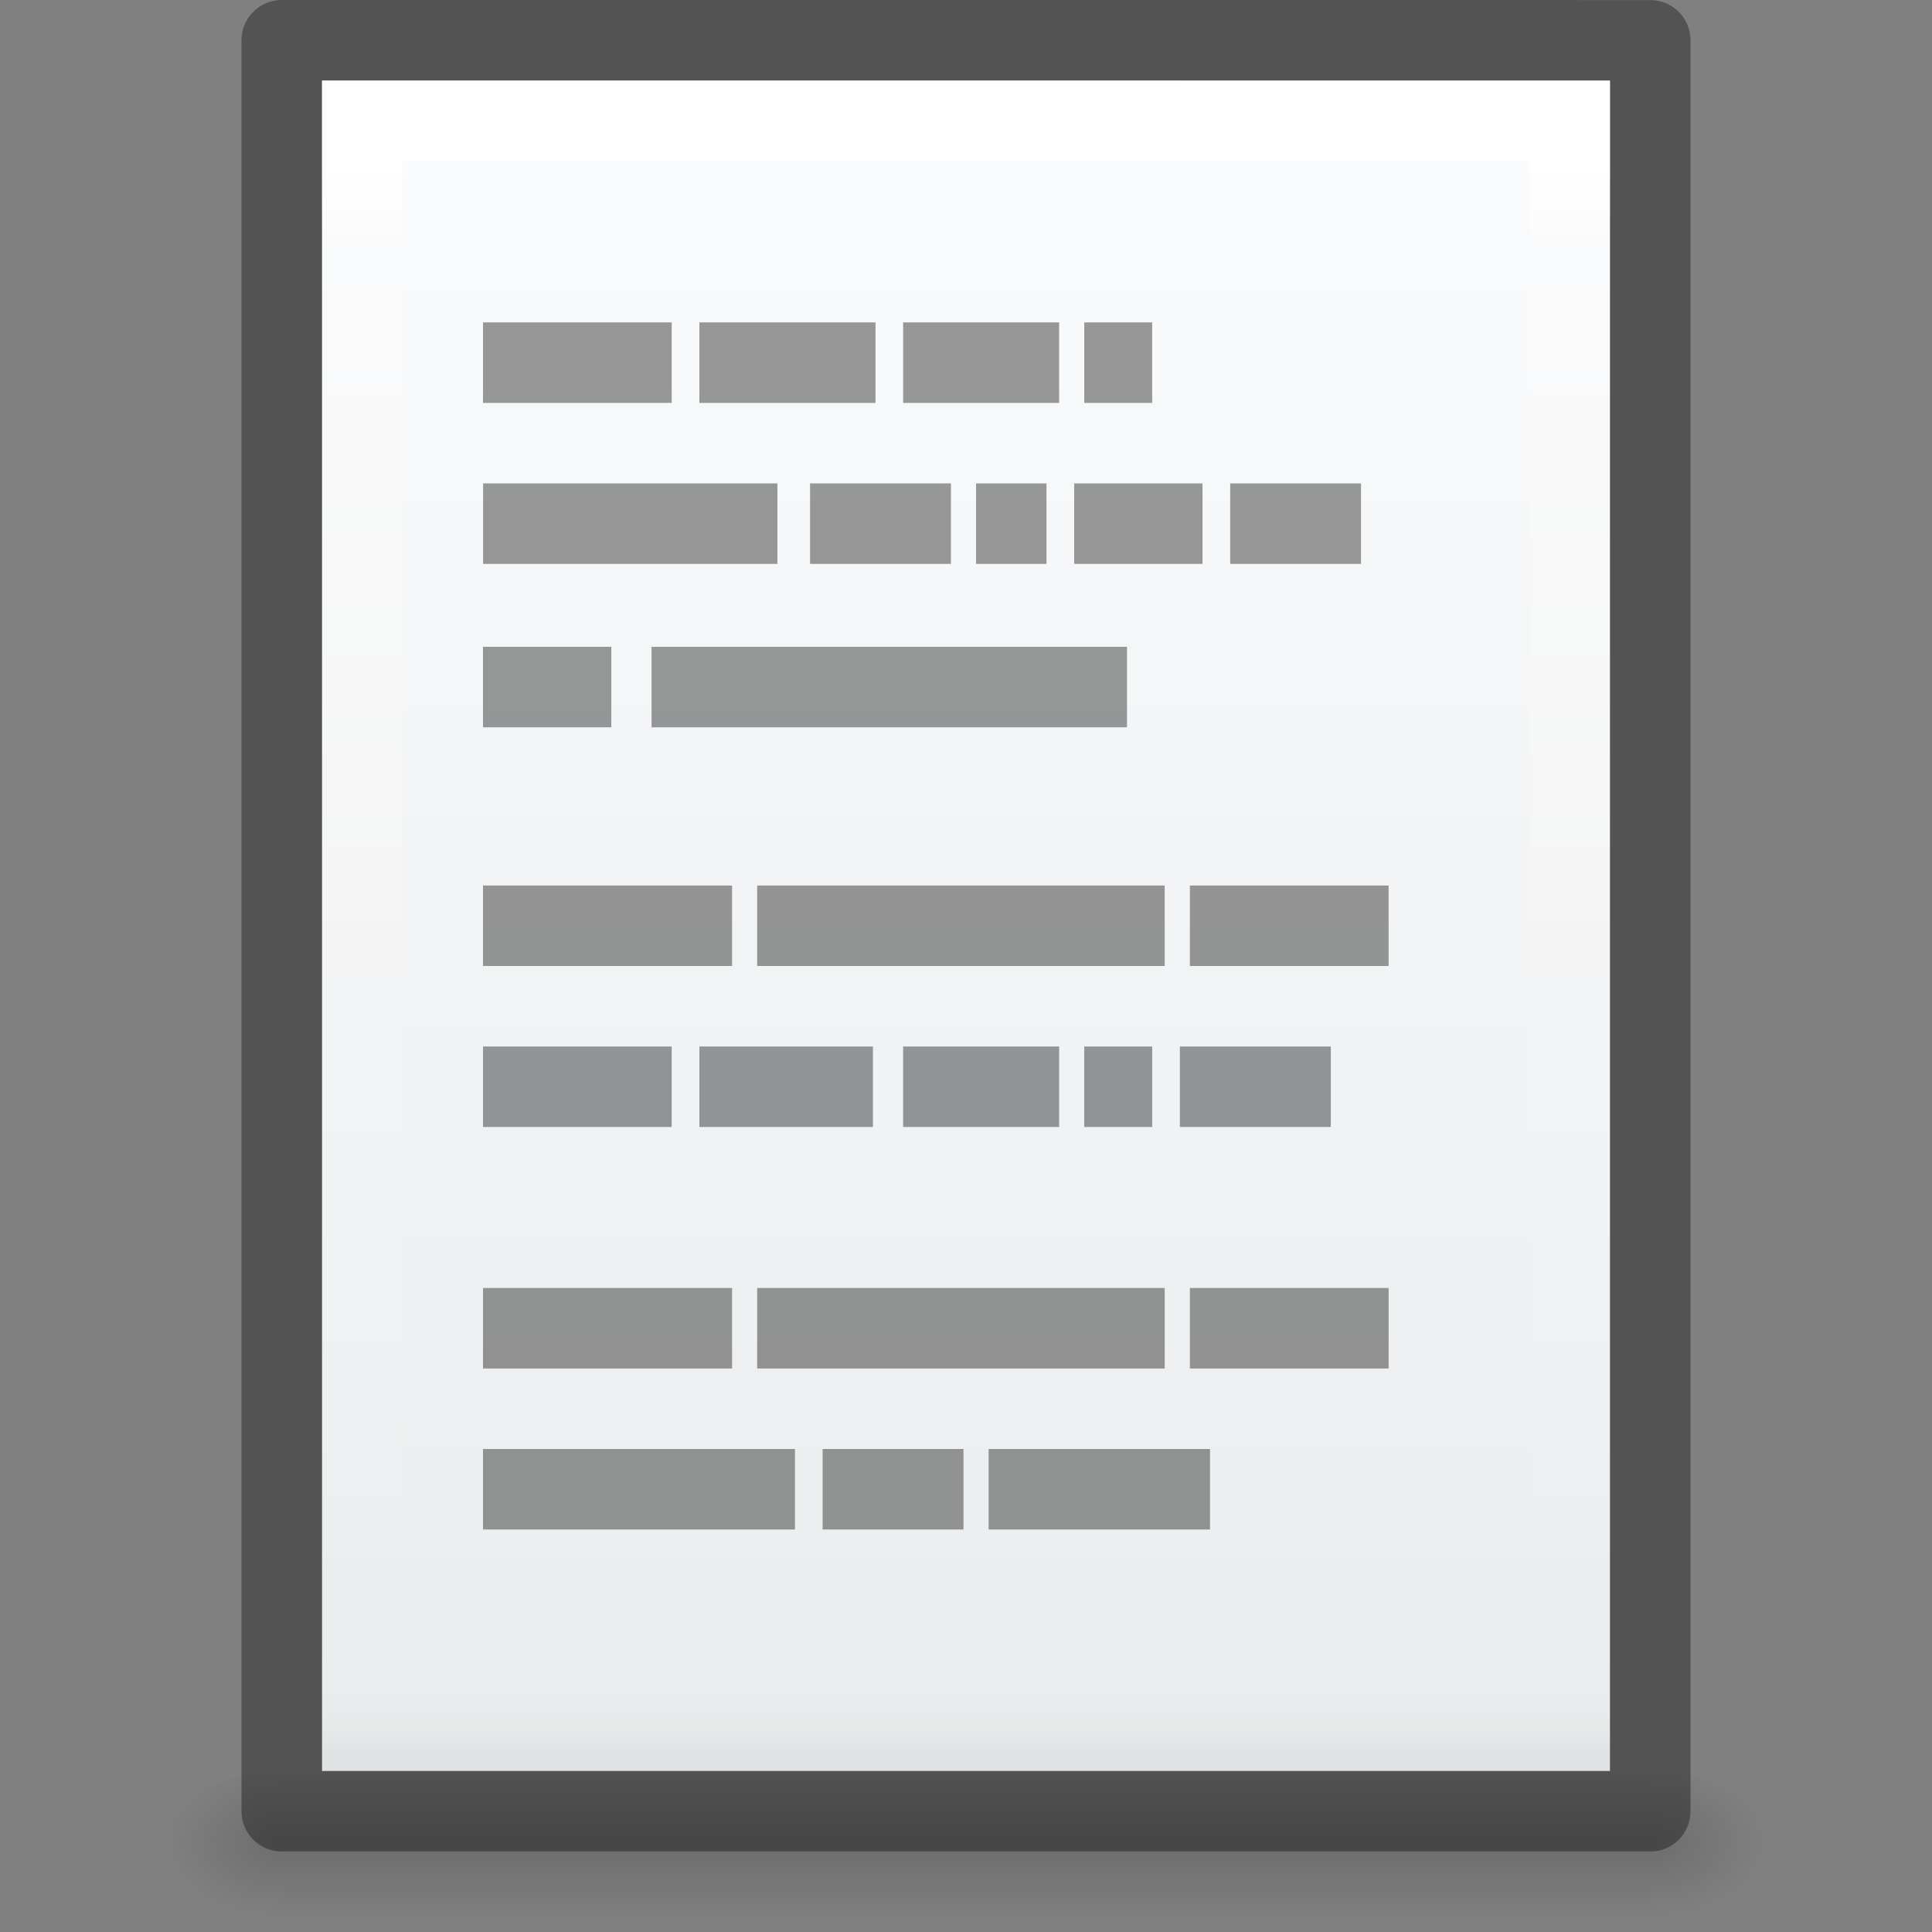 <?xml version="1.0" encoding="UTF-8" standalone="no"?>
<!-- Created with Inkscape (http://www.inkscape.org/) -->

<svg
   xmlns:dc="http://purl.org/dc/elements/1.1/"
   xmlns:cc="http://creativecommons.org/ns#"
   xmlns:rdf="http://www.w3.org/1999/02/22-rdf-syntax-ns#"
   xmlns:svg="http://www.w3.org/2000/svg"
   xmlns="http://www.w3.org/2000/svg"
   xmlns:xlink="http://www.w3.org/1999/xlink"
   xmlns:sodipodi="http://sodipodi.sourceforge.net/DTD/sodipodi-0.dtd"
   xmlns:inkscape="http://www.inkscape.org/namespaces/inkscape"
   version="1.1"
   width="24"
   height="24"
   id="svg3828"
   inkscape:version="0.91 r13725"
   sodipodi:docname="text-x-generic.svg">
  <rect width="100%" height="100%" fill="#808080" stroke="none"/>
  <sodipodi:namedview
     pagecolor="#ffffff"
     bordercolor="#666666"
     borderopacity="1"
     objecttolerance="10"
     gridtolerance="10"
     guidetolerance="10"
     inkscape:pageopacity="0"
     inkscape:pageshadow="2"
     inkscape:window-width="1366"
     inkscape:window-height="718"
     id="namedview102613"
     showgrid="false"
     inkscape:zoom="9.8333333"
     inkscape:cx="-11.694915"
     inkscape:cy="12"
     inkscape:window-x="0"
     inkscape:window-y="25"
     inkscape:window-maximized="1"
     inkscape:current-layer="svg3828" />
  <defs
     id="defs3830">
    <linearGradient
       x1="24"
       y1="2.787"
       x2="24"
       y2="43"
       id="linearGradient3119"
       xlink:href="#linearGradient3977"
       gradientUnits="userSpaceOnUse"
       gradientTransform="matrix(0.405,0,0,0.514,2.27,7.676)" />
    <linearGradient
       id="linearGradient3977">
      <stop
         id="stop3979"
         style="stop-color:#ffffff;stop-opacity:1"
         offset="0" />
      <stop
         id="stop3981"
         style="stop-color:#ffffff;stop-opacity:0.235"
         offset="0.036" />
      <stop
         id="stop3983"
         style="stop-color:#ffffff;stop-opacity:0.157"
         offset="0.951" />
      <stop
         id="stop3985"
         style="stop-color:#ffffff;stop-opacity:0.392"
         offset="1" />
    </linearGradient>
    <linearGradient
       x1="25.132"
       y1="-3.719"
       x2="25.132"
       y2="47.013"
       id="linearGradient3122"
       xlink:href="#linearGradient3600-4"
       gradientUnits="userSpaceOnUse"
       gradientTransform="matrix(0.486,0,0,0.456,0.343,8.349)" />
    <linearGradient
       id="linearGradient3600-4">
      <stop
         id="stop3602-7"
         style="stop-color:#f4f4f4;stop-opacity:1"
         offset="0" />
      <stop
         id="stop3604-6"
         style="stop-color:#dbdbdb;stop-opacity:1"
         offset="1" />
    </linearGradient>
    <linearGradient
       x1="-51.786"
       y1="50.786"
       x2="-51.786"
       y2="2.906"
       id="linearGradient3124"
       xlink:href="#linearGradient3104-5"
       gradientUnits="userSpaceOnUse"
       gradientTransform="matrix(0.392,0,0,0.427,29.199,7.84)" />
    <linearGradient
       id="linearGradient3104-5">
      <stop
         id="stop3106-6"
         style="stop-color:#a0a0a0;stop-opacity:1"
         offset="0" />
      <stop
         id="stop3108-9"
         style="stop-color:#bebebe;stop-opacity:1"
         offset="1" />
    </linearGradient>
    <radialGradient
       cx="605.714"
       cy="486.648"
       r="117.143"
       fx="605.714"
       fy="486.648"
       id="radialGradient3045"
       xlink:href="#linearGradient5060"
       gradientUnits="userSpaceOnUse"
       gradientTransform="matrix(0.012,0,0,0.008,13.239,26.981)" />
    <linearGradient
       id="linearGradient5060">
      <stop
         id="stop5062"
         style="stop-color:#000000;stop-opacity:1"
         offset="0" />
      <stop
         id="stop5064"
         style="stop-color:#000000;stop-opacity:0"
         offset="1" />
    </linearGradient>
    <radialGradient
       cx="605.714"
       cy="486.648"
       r="117.143"
       fx="605.714"
       fy="486.648"
       id="radialGradient3048"
       xlink:href="#linearGradient5060"
       gradientUnits="userSpaceOnUse"
       gradientTransform="matrix(-0.012,0,0,0.008,10.761,26.981)" />
    <linearGradient
       id="linearGradient5048">
      <stop
         id="stop5050"
         style="stop-color:#000000;stop-opacity:0"
         offset="0" />
      <stop
         id="stop5056"
         style="stop-color:#000000;stop-opacity:1"
         offset="0.5" />
      <stop
         id="stop5052"
         style="stop-color:#000000;stop-opacity:0"
         offset="1" />
    </linearGradient>
    <linearGradient
       x1="302.857"
       y1="366.648"
       x2="302.857"
       y2="609.505"
       id="linearGradient3826"
       xlink:href="#linearGradient5048"
       gradientUnits="userSpaceOnUse"
       gradientTransform="matrix(0.035,0,0,0.008,-0.725,26.981)" />
    <linearGradient
       gradientTransform="matrix(0.405,0,0,0.541,2.27,6.527)"
       gradientUnits="userSpaceOnUse"
       xlink:href="#linearGradient3977-9"
       id="linearGradient3119-3"
       y2="43"
       x2="24"
       y1="6.425"
       x1="24.001" />
    <linearGradient
       gradientTransform="matrix(0.457,0,0,0.456,1.029,7.849)"
       gradientUnits="userSpaceOnUse"
       xlink:href="#linearGradient3927"
       id="linearGradient3122-0"
       y2="47.013"
       x2="25.132"
       y1="0.985"
       x1="25.132" />
    <linearGradient
       gradientTransform="matrix(0.392,0,0,0.447,29.199,6.761)"
       gradientUnits="userSpaceOnUse"
       xlink:href="#linearGradient3104-5"
       id="linearGradient3124-76"
       y2="2.906"
       x2="-51.786"
       y1="50.786"
       x1="-51.786" />
    <radialGradient
       gradientTransform="matrix(0.012,0,0,0.008,13.239,26.981)"
       gradientUnits="userSpaceOnUse"
       xlink:href="#linearGradient5060"
       id="radialGradient3045-4"
       fy="486.648"
       fx="605.714"
       r="117.143"
       cy="486.648"
       cx="605.714" />
    <radialGradient
       gradientTransform="matrix(-0.012,0,0,0.008,10.761,26.981)"
       gradientUnits="userSpaceOnUse"
       xlink:href="#linearGradient5060"
       id="radialGradient3048-7"
       fy="486.648"
       fx="605.714"
       r="117.143"
       cy="486.648"
       cx="605.714" />
    <linearGradient
       gradientTransform="matrix(0.035,0,0,0.008,-0.725,26.981)"
       gradientUnits="userSpaceOnUse"
       xlink:href="#linearGradient5048"
       id="linearGradient4214"
       y2="609.505"
       x2="302.857"
       y1="366.648"
       x1="302.857" />
    <linearGradient
       id="linearGradient3977-9">
      <stop
         offset="0"
         style="stop-color:#ffffff;stop-opacity:1;"
         id="stop3979-8" />
      <stop
         id="stop3981-8"
         style="stop-color:#ffffff;stop-opacity:0.235;"
         offset="0.049" />
      <stop
         offset="0.951"
         style="stop-color:#ffffff;stop-opacity:0"
         id="stop3983-0" />
      <stop
         offset="1"
         style="stop-color:#000000;stop-opacity:0.043"
         id="stop3985-0" />
    </linearGradient>
    <linearGradient
       id="linearGradient3927">
      <stop
         id="stop3929"
         offset="0"
         style="stop-color:#fbfcfd;stop-opacity:1" />
      <stop
         id="stop3931"
         offset="1"
         style="stop-color:#ebeced;stop-opacity:1" />
    </linearGradient>
    <linearGradient
       gradientTransform="matrix(0.486,0,0,0.478,-5.657,-9.096)"
       gradientUnits="userSpaceOnUse"
       xlink:href="#linearGradient3927"
       id="linearGradient3122-2"
       y2="47.013"
       x2="25.132"
       y1="0.985"
       x1="25.132" />
    <linearGradient
       gradientTransform="matrix(0.392,0,0,0.447,29.199,-1.239)"
       gradientUnits="userSpaceOnUse"
       xlink:href="#linearGradient3104-5"
       id="linearGradient3124-7"
       y2="2.906"
       x2="-51.786"
       y1="50.786"
       x1="-51.786" />
  </defs>
  <g
     id="g4226">
    <g
       id="layer1-5"
       transform="translate(0,-8)">
      <rect
         style="display:inline;overflow:visible;visibility:visible;opacity:0.15;fill:url(#linearGradient3826);fill-opacity:1;fill-rule:nonzero;stroke:none;stroke-width:1;marker:none"
         id="rect2879-1"
         y="30"
         x="3.5"
         height="2"
         width="17" />
      <path
         style="display:inline;overflow:visible;visibility:visible;opacity:0.15;fill:url(#radialGradient3048-7);fill-opacity:1;fill-rule:nonzero;stroke:none;stroke-width:1;marker:none"
         id="path2881-0"
         d="m 3.5,30 c 0,0 0,2 0,2 C 2.88,32.004 2,31.552 2,31 2,30.448 2.692,30 3.5,30 Z"
         inkscape:connector-curvature="0" />
      <path
         style="display:inline;overflow:visible;visibility:visible;opacity:0.15;fill:url(#radialGradient3045-4);fill-opacity:1;fill-rule:nonzero;stroke:none;stroke-width:1;marker:none"
         id="path2883-3"
         d="m 20.5,30 c 0,0 0,2 0,2 0.62,0.004 1.5,-0.448 1.5,-1 0,-0.552 -0.692,-1 -1.5,-1 z"
         inkscape:connector-curvature="0" />
      <path
         inkscape:connector-curvature="0"
         style="display:inline;fill:url(#linearGradient3122-0);fill-opacity:1;stroke:none;stroke-width:1;stroke-linecap:butt;stroke-linejoin:round;stroke-miterlimit:4;stroke-dasharray:none;stroke-dashoffset:0;stroke-opacity:1"
         id="path4160-3-4"
         d="M 4,9 C 7.666,9 20,9.001 20,9.001 L 20,30 C 20,30 9.333,30 4,30 4,23 4,16 4,9 Z" />
      <path
         inkscape:connector-curvature="0"
         style="fill:none;stroke:url(#linearGradient3119-3);stroke-width:1;stroke-linecap:round;stroke-linejoin:miter;stroke-miterlimit:4;stroke-dasharray:none;stroke-dashoffset:0;stroke-opacity:1"
         id="rect6741-1-7"
         d="m 19.5,29.5 -15,0 0,-20 15,0 z" />
    </g>
    <path
       inkscape:connector-curvature="0"
       style="display:inline;fill:none;fill-opacity:1;stroke:#000000;stroke-width:1;stroke-linecap:butt;stroke-linejoin:round;stroke-miterlimit:4;stroke-dasharray:none;stroke-dashoffset:0;stroke-opacity:0.353"
       id="path4160-3-3"
       d="m 3.5,0.5 c 3.896,0 17,0.001 17,0.001 l 2.1e-5,21.999 c 0,0 -11.333,0 -17,0 0,-7.333 0,-14.667 0,-22 z" />
  </g>
  <path
     inkscape:connector-curvature="0"
     style="fill:none;stroke:#000000;stroke-width:1px;stroke-linecap:butt;stroke-linejoin:miter;stroke-opacity:0.392"
     id="path2590"
     d="m 6,4.505 2.344,0 -2.344,0 z m 2.688,0 2.188,0 -2.188,0 z m 2.531,0 1.938,0 -1.938,0 z m 2.25,0 0.844,0 -0.844,0 z m 1.188,0 0,0 z m -8.656,2 3.656,0 -3.656,0 z m 4.062,0 1.75,0 -1.75,0 z m 2.062,0 0.875,0 -0.875,0 z m 1.219,0 1.594,0 -1.594,0 z m 1.938,0 1.625,0 -1.625,0 z M 6,8.535 l 1.594,0 -1.594,0 z m 2.094,0 5.906,0 -5.906,0 z M 6,11.5 9.094,11.5 6,11.5 z m 3.406,0 5.062,0 -5.062,0 z m 5.375,0 2.469,0 -2.469,0 z M 6,13.5 8.344,13.5 6,13.5 z m 2.688,0 2.156,0 -2.156,0 z m 2.531,0 1.938,0 -1.938,0 z m 2.25,0 0.844,0 -0.844,0 z m 1.188,0 1.875,0 -1.875,0 z M 6,16.5 9.094,16.5 6,16.5 z m 3.406,0 5.062,0 -5.062,0 z m 5.375,0 2.469,0 -2.469,0 z M 6,18.5 9.875,18.5 6,18.5 z m 4.219,0 1.75,0 -1.75,0 z m 2.062,0 2.75,0 -2.75,0 z" />
</svg>
